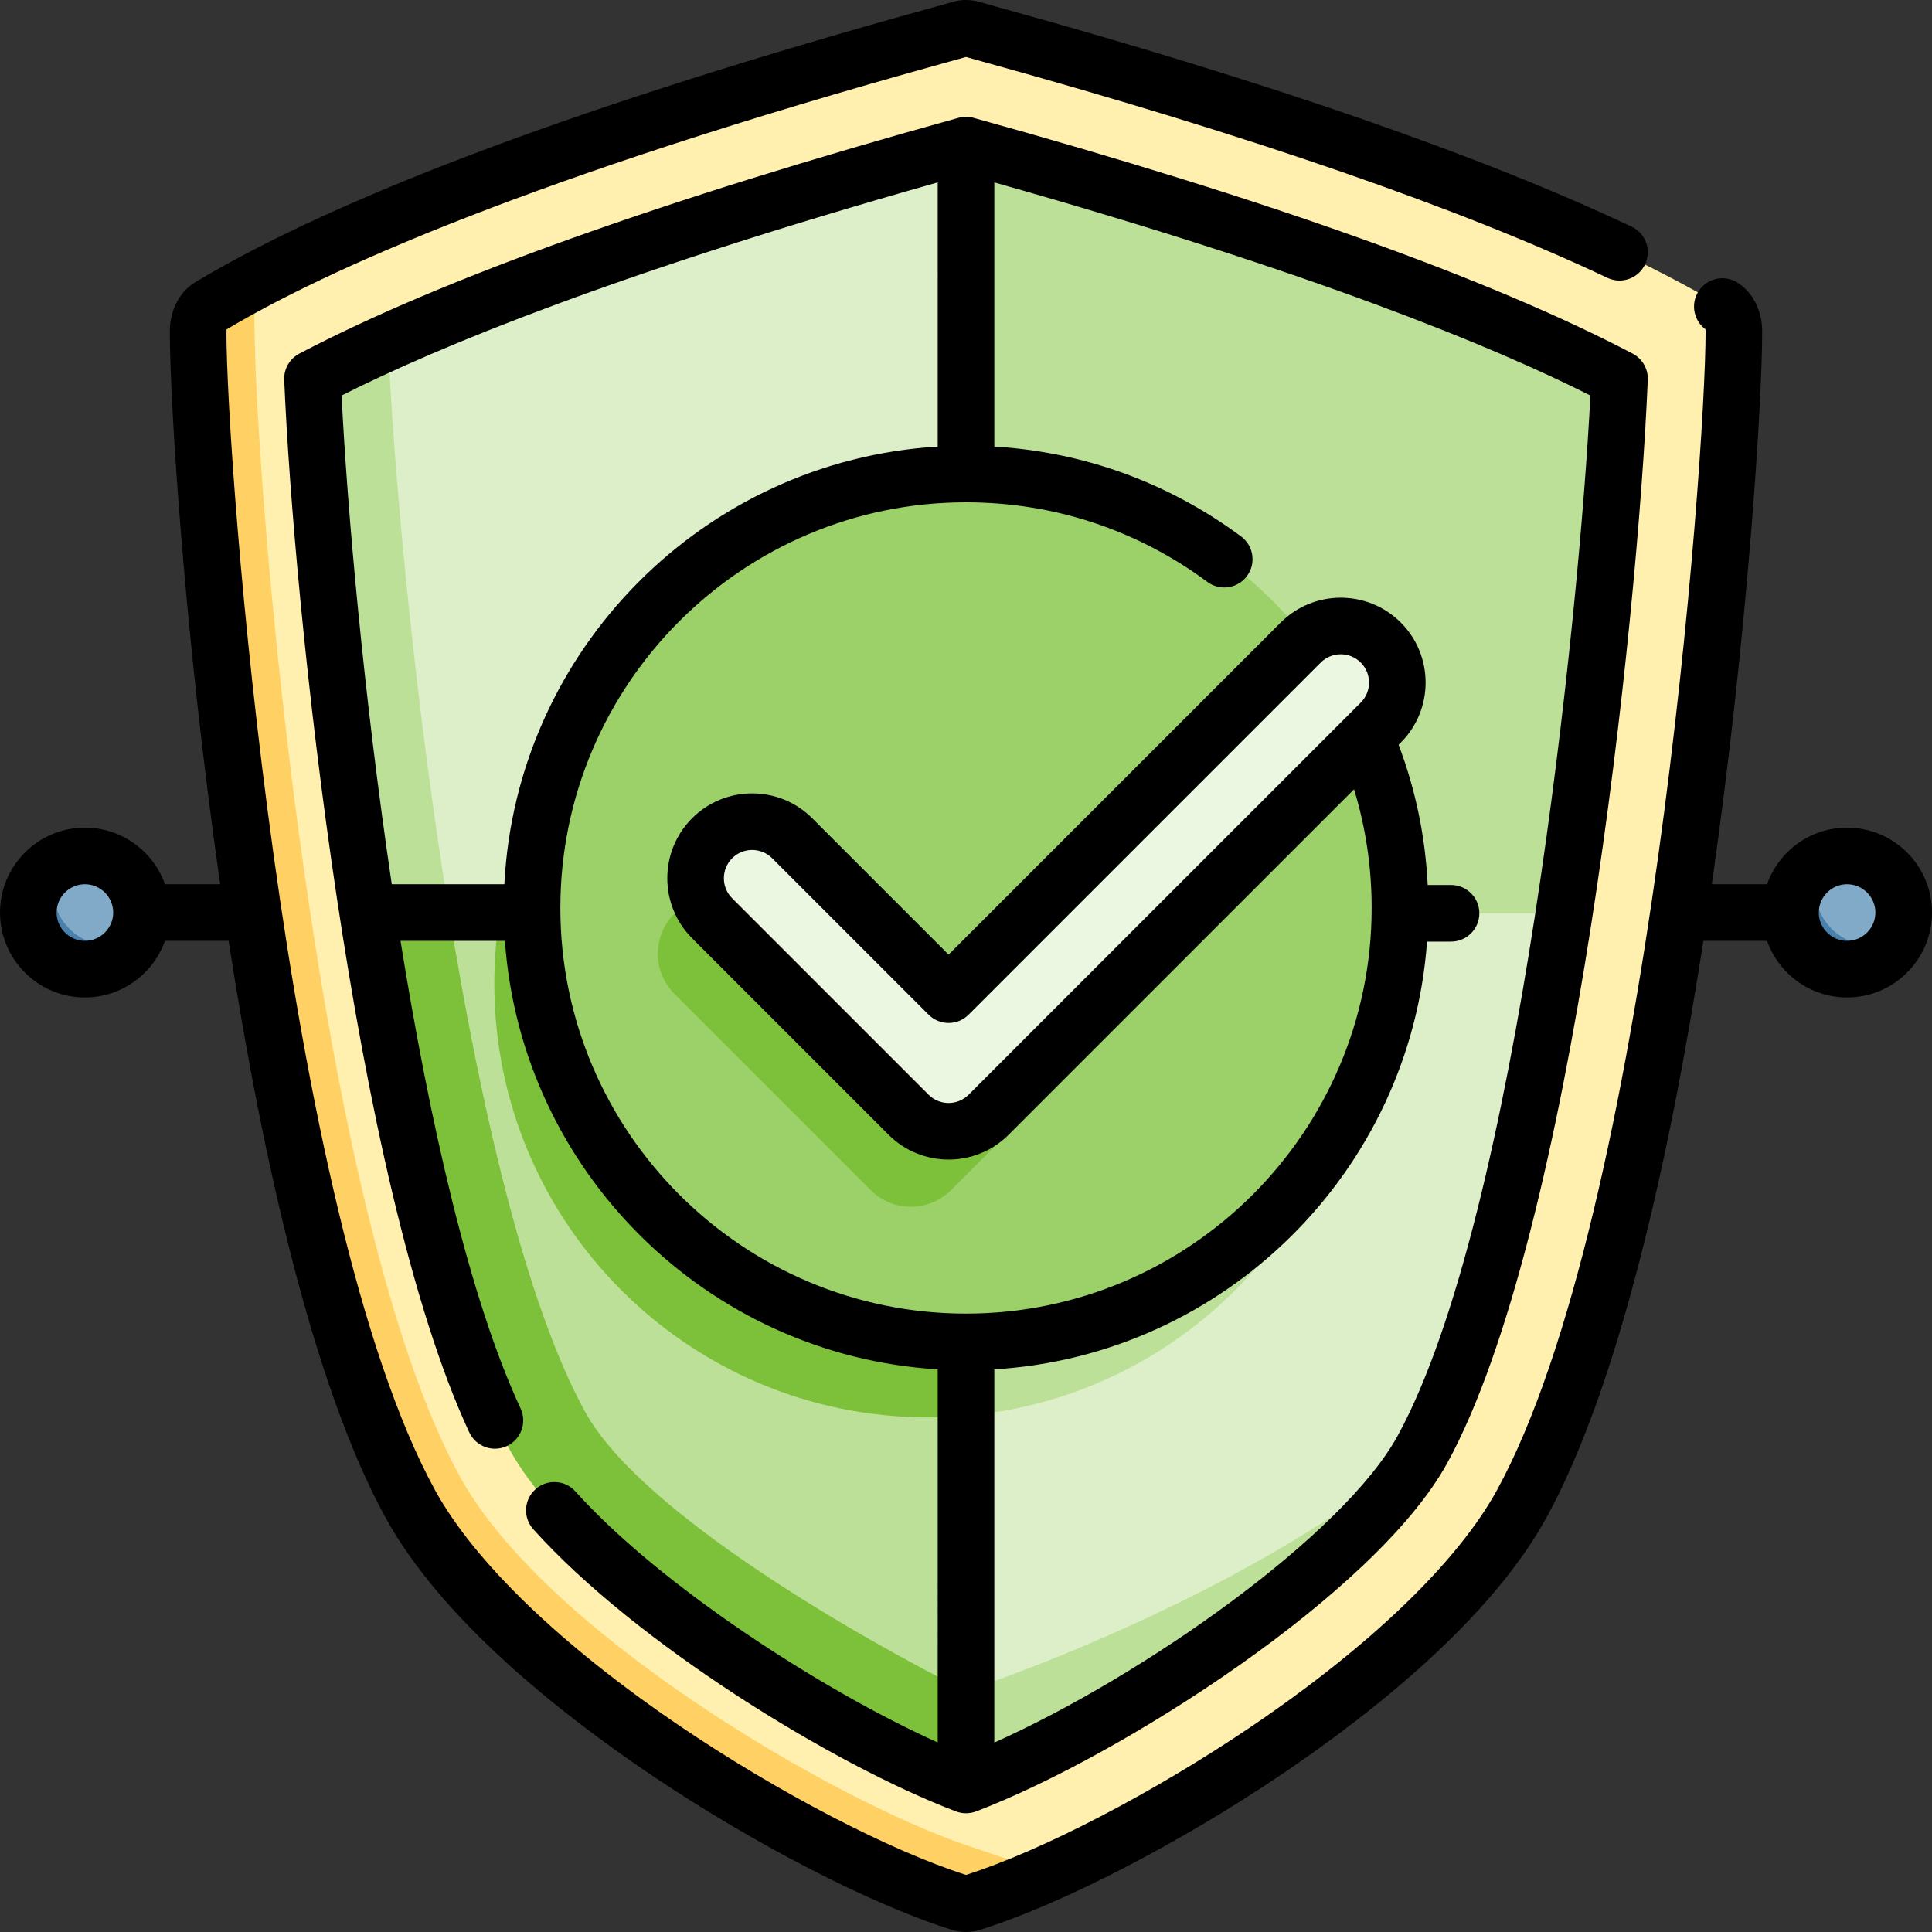 <svg id="Capa_1" enable-background="new 0 0 512 512" height="512" viewBox="0 0 512 512" width="512" xmlns="http://www.w3.org/2000/svg"><rect x="0" y="0" width="512" height="512" fill="#333333" stroke="none"/><g><g><path d="m67.249 74.65c-4.081 2.174-7.993 4.371-11.687 6.587-2 1.2-3.062 3.864-3.062 6.567 0 34.312 14.549 234.628 56.206 310.688 24.8 45.282 106.519 93.51 145.806 105.778.489.153.988.229 1.488.229.499 0 .999-.076 1.487-.229 5.965-1.862 12.911-4.558 20.484-7.942-6.088-1.98-210.644-416.069-210.722-421.678z" fill="#ffd064"/><path d="m403.294 398.492c41.657-76.061 56.206-276.376 56.206-310.688 0-2.703-1.062-5.367-3.062-6.567-62.561-37.535-185.711-69.665-199.019-73.534-.936-.272-1.901-.272-2.838 0-12.522 3.641-122.291 32.304-187.332 66.947.078 5.609.175 11.295.296 16.957.925 43.268 16.022 229.759 54.317 299.68 22.263 40.649 97.517 85.129 134.138 97.687 8.621 2.956 15.883 5.375 21.971 7.355 42.309-18.907 104.288-59.429 125.323-97.837z" fill="#fff0af"/><path d="m115.506 218.864-18.046 23.172c8.577 55.778 20.978 111.774 37.557 142.046 17.579 32.096 82.217 74.189 120.982 88.954l18.586-27.08c-11.364 5.257-158.45-222.711-159.079-227.092z" fill="#7dc03a"/><path d="m429.186 100.353c-28.062-14.737-79.543-35.955-173.182-61.897l-153.177 52.194c-7.728 3.489-14.348 6.728-20.013 9.703 1.214 29.142 5.977 85.302 14.647 141.683h21.58c8.495 52.381 20.389 103.583 35.977 132.046 14.804 27.03 74.207 60.738 100.982 74.068h.001v24.885c38.76-14.763 103.403-56.858 120.981-88.953l37.558-142.046c8.669-56.382 13.432-112.541 14.646-141.683z" fill="#bce097"/><path d="m119.041 242.036h136.961l.001-203.581c-.001 0-.002-.001-.004-.001-74.733 20.705-122.616 38.402-153.172 52.196 1.234 29.224 5.992 85.191 14.634 141.386.513 3.334 1.04 6.669 1.58 10z" fill="#dcefc9"/><path d="m376.981 384.082c16.579-30.272 28.981-86.268 37.558-142.046h-158.537l-.002 206.113c.039-.016 73.977-24.088 120.981-64.067z" fill="#dcefc9"/><path d="m15.661 228.697c-4.842 2.488-8.161 7.521-8.161 13.339 0 8.284 6.716 15 15 15 5.818 0 10.851-3.319 13.339-8.161-2.052 1.055-21.233-18.126-20.178-20.178z" fill="#4980ac"/><path d="m22.5 227.036c-2.466 0-4.787.606-6.839 1.661-1.055 2.052-1.661 4.373-1.661 6.839 0 8.284 6.716 15 15 15 2.466 0 4.787-.606 6.839-1.661 1.055-2.052 1.661-4.373 1.661-6.839 0-8.284-6.716-15-15-15z" fill="#81a9c8"/><path d="m482.661 228.697c-4.842 2.488-8.161 7.521-8.161 13.339 0 8.284 6.716 15 15 15 5.818 0 10.851-3.319 13.339-8.161-2.052 1.055-21.233-18.126-20.178-20.178z" fill="#4980ac"/><path d="m489.5 227.036c-2.466 0-4.787.606-6.839 1.661-1.055 2.052-1.661 4.373-1.661 6.839 0 8.284 6.716 15 15 15 2.466 0 4.787-.606 6.839-1.661 1.055-2.052 1.661-4.373 1.661-6.839 0-8.284-6.716-15-15-15z" fill="#81a9c8"/><path d="m361 260.619c0-63.513-51.487-115-115-115-57.185 0-104.613 41.742-113.498 96.417l123.496 133.146c58.83-5.068 105.002-54.419 105.002-114.563z" fill="#bce097"/><path d="m132.502 242.036c-.983 6.05-1.502 12.256-1.502 18.583 0 63.513 51.487 115 115 115 3.37 0 6.703-.154 9.999-.438l-.001-133.146h-123.496z" fill="#7dc03a"/><circle cx="256" cy="240.619" fill="#9cd169" r="115"/><path d="m241.388 319.808c-3.979 0-7.793-1.581-10.606-4.394l-52.06-52.06c-5.858-5.858-5.858-15.355 0-21.213s15.355-5.857 21.213 0l41.453 41.453 93.315-93.315c5.857-5.858 15.355-5.858 21.213 0s5.858 15.355 0 21.213l-103.921 103.922c-2.813 2.813-6.629 4.394-10.607 4.394z" fill="#7dc03a"/><path d="m251.388 299.808c-3.979 0-7.793-1.581-10.606-4.394l-52.06-52.06c-5.858-5.858-5.858-15.355 0-21.213s15.355-5.857 21.213 0l41.453 41.453 93.315-93.315c5.857-5.858 15.355-5.858 21.213 0s5.858 15.355 0 21.213l-103.921 103.922c-2.813 2.813-6.629 4.394-10.607 4.394z" fill="#ebf7e0"/></g><g><path d="m256 512c-1.253 0-2.506-.19-3.725-.571-21.49-6.71-53.011-22.983-80.303-41.456-23.683-16.031-55.025-40.819-69.845-67.878-19.011-34.712-32.479-94.313-41.545-152.762h-16.867c-3.095 8.73-11.437 15-21.215 15-12.407 0-22.5-10.093-22.5-22.5s10.093-22.5 22.5-22.5c9.778 0 18.12 6.27 21.215 15h14.631c-9.454-65.98-13.346-127.573-13.346-146.529 0-5.537 2.569-10.517 6.704-12.998 38.449-23.069 104.039-47.52 194.948-72.675 2.702-.748 4.685-1.296 5.834-1.63 2.299-.667 4.728-.667 7.025 0 1.15.334 3.132.882 5.833 1.63 71.312 19.732 127.516 39.226 167.052 57.94 3.744 1.772 5.342 6.244 3.57 9.988s-6.245 5.34-9.988 3.57c-38.759-18.347-94.15-37.539-164.634-57.041-2.316-.641-4.12-1.141-5.345-1.489-1.224.349-3.029.848-5.347 1.49-110.71 30.633-164.72 55.297-190.604 70.705-.026.132-.048.306-.048.51 0 34.972 15.057 233.634 55.284 307.086 10.438 19.059 33.557 41.313 65.097 62.661 25.859 17.503 55.422 32.868 75.619 39.324 20.199-6.456 49.76-21.82 75.619-39.324 31.54-21.349 54.658-43.602 65.097-62.661 40.227-73.452 55.284-272.114 55.284-307.086 0-.233-.028-.425-.06-.564-3.044-2.275-3.932-6.532-1.934-9.861 2.13-3.552 6.737-4.705 10.29-2.573 4.135 2.481 6.704 7.461 6.704 12.998 0 18.956-3.892 80.549-13.346 146.529h14.631c3.095-8.73 11.437-15 21.215-15 12.407 0 22.5 10.093 22.5 22.5s-10.093 22.5-22.5 22.5c-9.778 0-18.12-6.27-21.215-15h-16.868c-9.066 58.449-22.534 118.049-41.545 152.762-14.819 27.059-46.162 51.847-69.845 67.878-27.292 18.473-58.813 34.746-80.305 41.457-1.217.38-2.469.57-3.722.57zm233.5-277.667c-4.136 0-7.5 3.365-7.5 7.5 0 4.136 3.364 7.5 7.5 7.5s7.5-3.364 7.5-7.5c0-4.135-3.364-7.5-7.5-7.5zm-467 0c-4.136 0-7.5 3.365-7.5 7.5 0 4.136 3.364 7.5 7.5 7.5s7.5-3.364 7.5-7.5c0-4.135-3.364-7.5-7.5-7.5zm430.072-146.669c.002.001.004.003.007.004-.002-.001-.004-.002-.007-.004zm-196.572 392.871c-.905 0-1.81-.164-2.669-.491-32.753-12.474-84.887-44.609-112.001-74.775-2.769-3.081-2.516-7.823.564-10.592 3.081-2.768 7.823-2.516 10.592.564 22.261 24.768 64.911 52.501 96.014 66.534l.002-98.882c-61.179-3.714-110.385-52.542-114.696-113.56h-27.666c7.729 48.019 18.289 94.876 31.818 123.924 1.749 3.755.123 8.216-3.632 9.965s-8.216.123-9.965-3.632c-30.747-66.016-46.551-219.187-49.041-278.925-.121-2.897 1.439-5.604 4.007-6.952 37.701-19.797 96.469-40.821 174.67-62.486 1.311-.363 2.694-.363 4.005 0 78.208 21.667 136.975 42.69 174.67 62.486 2.567 1.348 4.127 4.055 4.007 6.952-2.685 64.433-19.788 226.159-53.12 287.02-18.922 34.55-86.607 77.779-124.89 92.36-.859.327-1.764.49-2.669.49zm114.646-283.166c4.503 11.916 7.086 24.374 7.707 37.167h6.187c4.142 0 7.5 3.358 7.5 7.5s-3.358 7.5-7.5 7.5h-6.361c-4.402 60.928-53.562 109.646-114.676 113.356l-.002 98.907c39.656-17.745 92.477-54.979 106.903-81.32 31.794-58.052 48.116-217.238 51.068-275.663-25.559-12.901-72.932-32.468-157.968-56.476l-.001 70.003c23.727 1.421 46.201 9.583 65.399 23.821 3.327 2.468 4.024 7.165 1.557 10.492-2.468 3.327-7.164 4.023-10.492 1.557-18.608-13.8-40.728-21.094-63.967-21.094-59.276 0-107.5 48.224-107.5 107.5s48.224 107.5 107.5 107.5 107.5-48.224 107.5-107.5c0-10.777-1.565-21.309-4.664-31.44l-91.538 91.538c-8.773 8.773-23.047 8.773-31.82 0l-52.059-52.06c-8.773-8.773-8.772-23.046-.001-31.819.001-.001 0 0 .001-.001 8.772-8.772 23.046-8.772 31.819.001l36.15 36.15 88.012-88.012c8.773-8.773 23.045-8.772 31.82.001 8.773 8.771 8.772 23.046 0 31.819zm-176.62 30.075c-2.924 2.924-2.924 7.682 0 10.607l52.059 52.06c2.924 2.924 7.682 2.924 10.607 0l103.922-103.922c2.924-2.924 2.924-7.682 0-10.606s-7.682-2.924-10.605-.001c0 0 0 0-.001.001l-93.316 93.315c-2.929 2.929-7.678 2.929-10.607 0l-41.453-41.453c-2.924-2.925-7.682-2.925-10.606-.001zm-90.205 6.889h29.838c3.155-62.151 52.853-112.224 114.844-115.987l.001-70.008c-85.047 24.009-132.417 43.576-157.979 56.48 1.478 30.001 5.859 79.445 13.296 129.515z"/></g></g></svg>